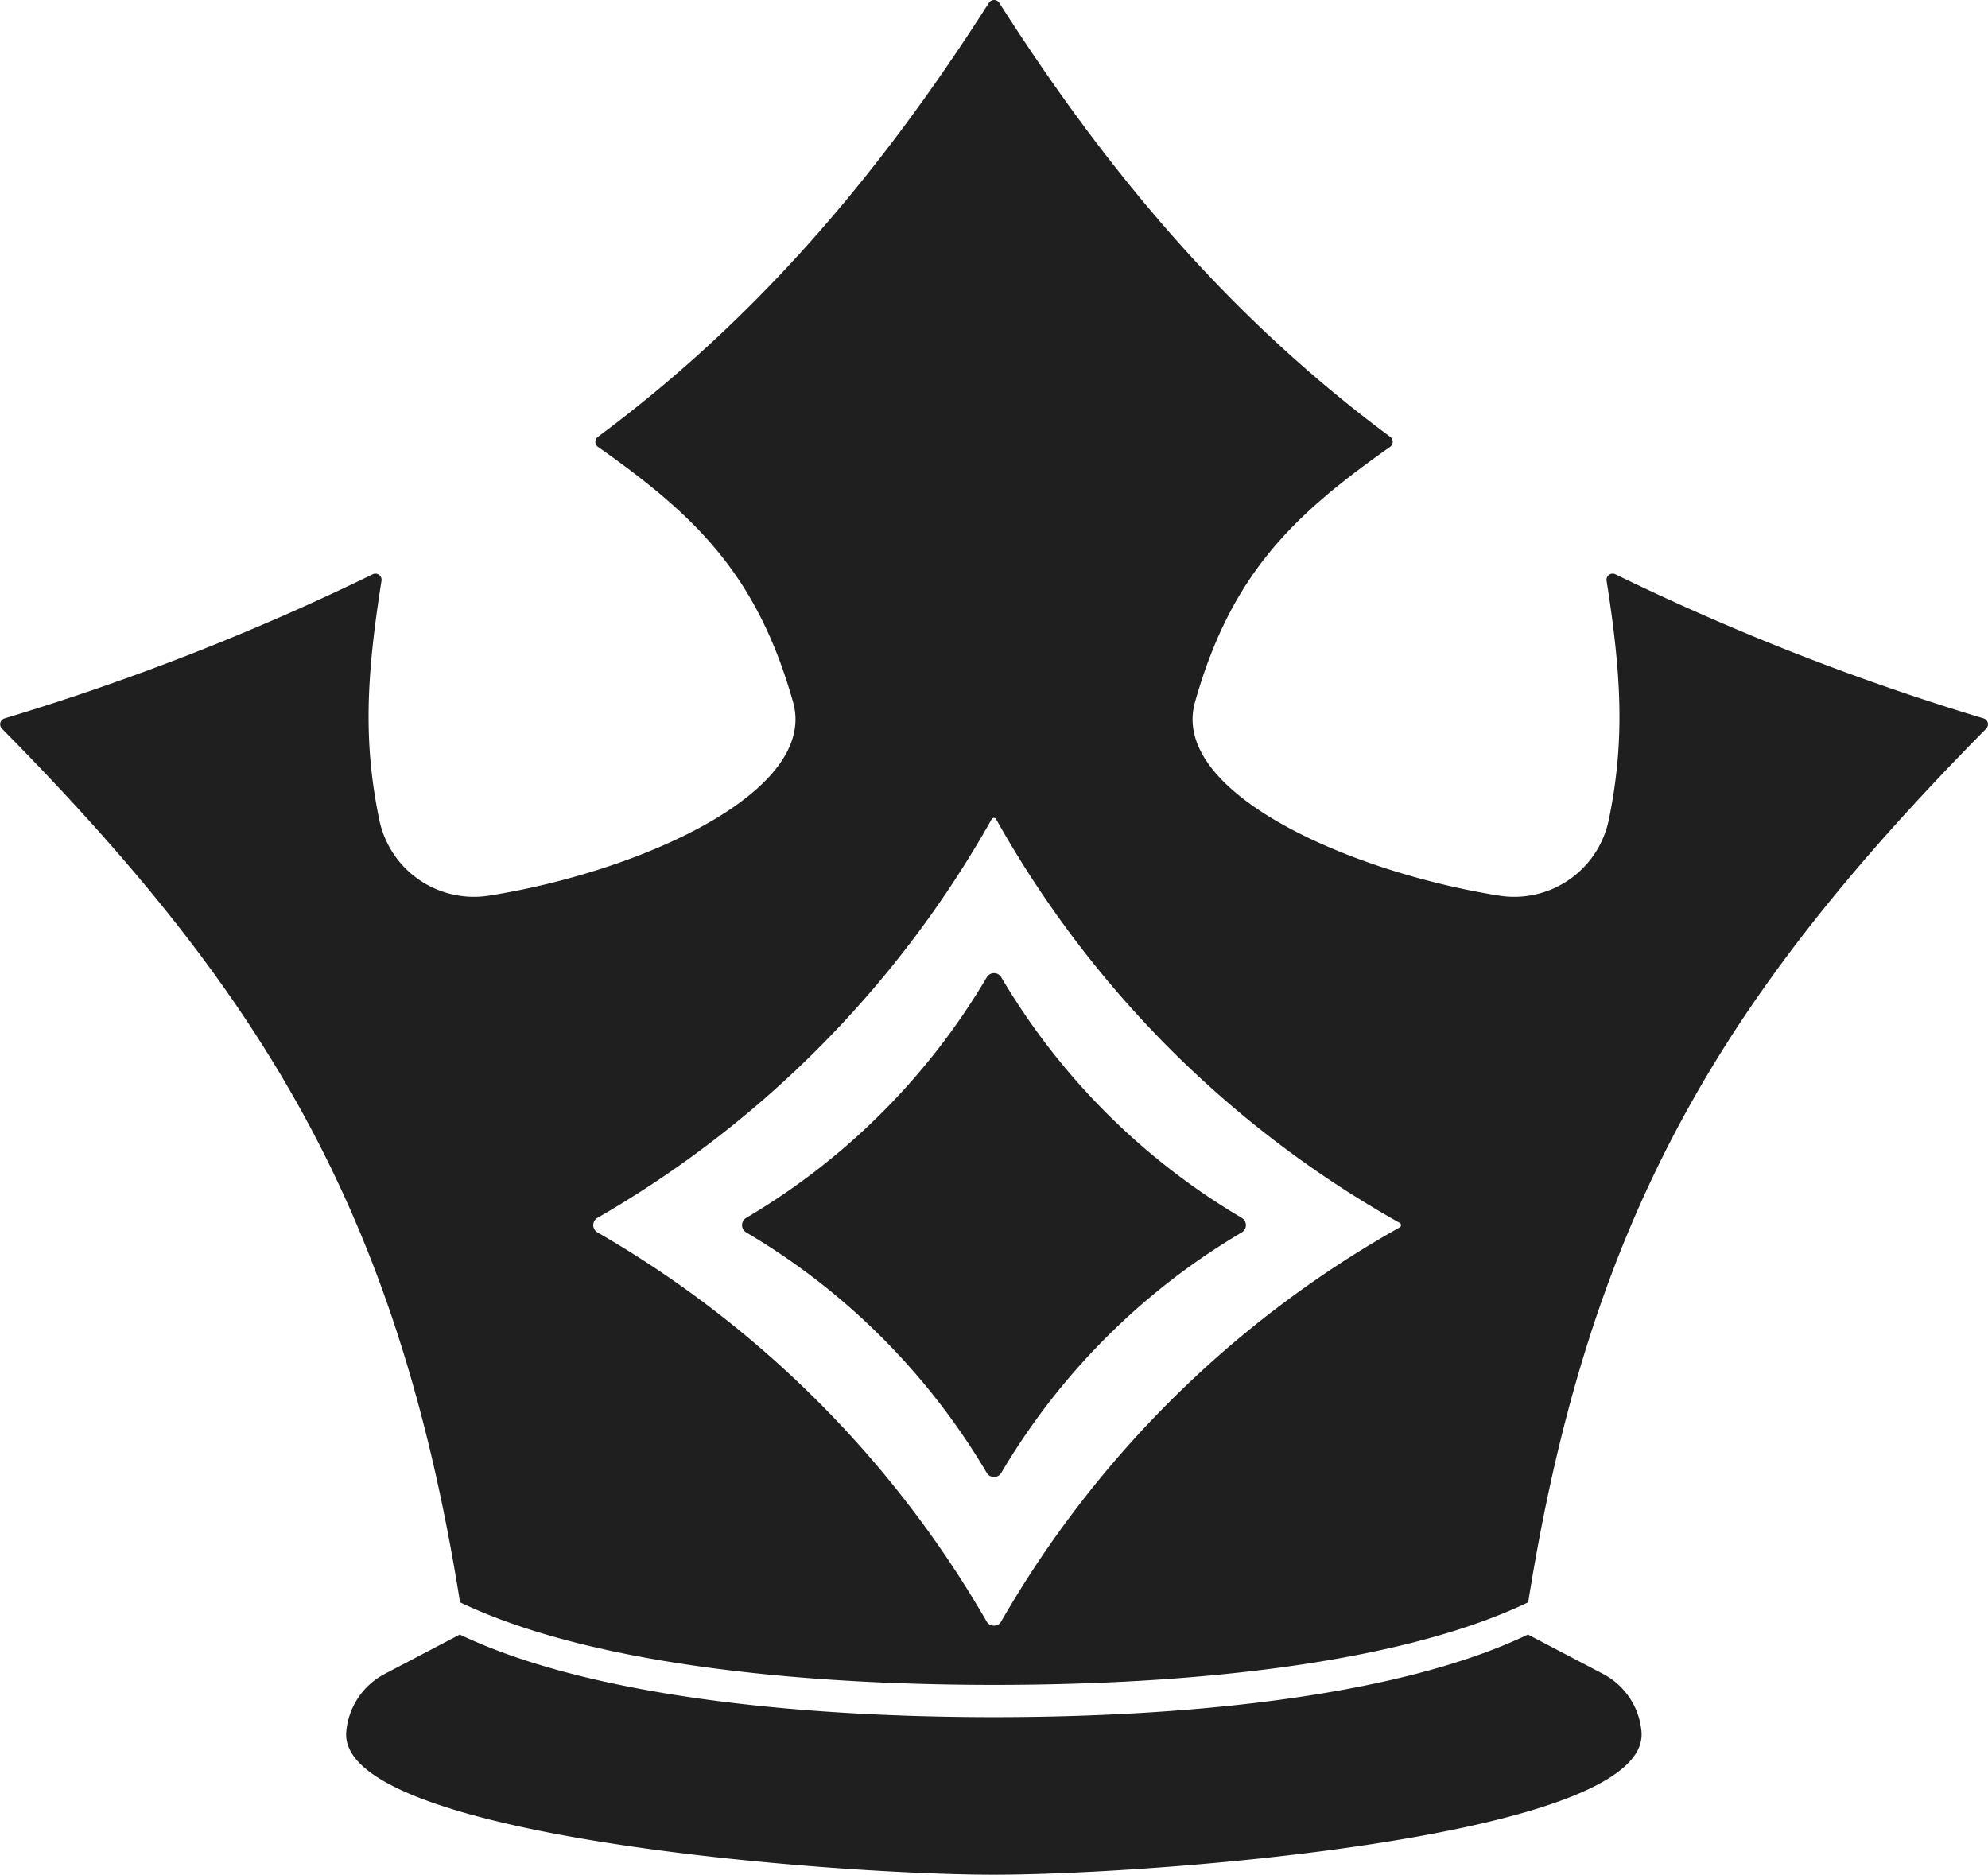 <svg xmlns="http://www.w3.org/2000/svg" width="89.937" height="84.816" viewBox="0 0 89.937 84.816">
  <g id="Group_2230" data-name="Group 2230" transform="translate(-691.781 -862.859)">
    <path id="Path_10296" data-name="Path 10296" d="M781.637,895.824a.279.279,0,0,0-.115-.462,111.25,111.25,0,0,1-16.659-6.52.279.279,0,0,0-.4.292c.679,4.309.829,7.282.1,10.814a4.368,4.368,0,0,1-4.94,3.434c-6.89-1.091-14.923-4.708-13.78-8.758,1.631-5.784,4.445-8.464,8.826-11.548a.279.279,0,0,0,.006-.452c-6.713-4.983-12.35-11.254-17.687-19.636a.279.279,0,0,0-.47,0c-5.34,8.382-10.978,14.653-17.691,19.636a.279.279,0,0,0,.006.452c4.38,3.084,7.195,5.764,8.826,11.548,1.143,4.05-6.89,7.667-13.776,8.758a4.372,4.372,0,0,1-4.943-3.434c-.732-3.532-.582-6.5.1-10.813a.279.279,0,0,0-.4-.293,111.187,111.187,0,0,1-16.656,6.52.279.279,0,0,0-.115.462c11.878,12.03,17.932,21.989,20.724,39.527,5.728,2.742,15.069,3.736,24.163,3.736s18.432-.994,24.16-3.736C763.7,917.813,769.756,907.854,781.637,895.824ZM755.1,918.182a.118.118,0,0,1,0,.209,47.749,47.749,0,0,0-18.021,17.817.38.38,0,0,1-.668,0,48,48,0,0,0-17.592-17.589.379.379,0,0,1,0-.668,47.815,47.815,0,0,0,17.821-18.025.118.118,0,0,1,.209,0A47.586,47.586,0,0,0,755.1,918.182Z" fill="#1f1f1f"/>
    <path id="Path_10297" data-name="Path 10297" d="M766.042,941.209a3.266,3.266,0,0,0-1.736-2.617l-3.4-1.783c-5.729,2.74-15.07,3.736-24.162,3.736s-18.433-1-24.162-3.736l-3.4,1.783a3.266,3.266,0,0,0-1.736,2.617c-.4,4.765,22.094,6.466,29.294,6.466S766.443,945.974,766.042,941.209Z" fill="#1f1f1f"/>
    <path id="Path_10298" data-name="Path 10298" d="M747.95,917.953a30.8,30.8,0,0,1-10.867-10.871.381.381,0,0,0-.666,0,30.807,30.807,0,0,1-10.871,10.871.382.382,0,0,0,0,.666,30.8,30.8,0,0,1,10.871,10.867.381.381,0,0,0,.666,0A30.788,30.788,0,0,1,747.95,918.62a.381.381,0,0,0,0-.666Z" fill="#1f1f1f"/>
  </g>
</svg>
